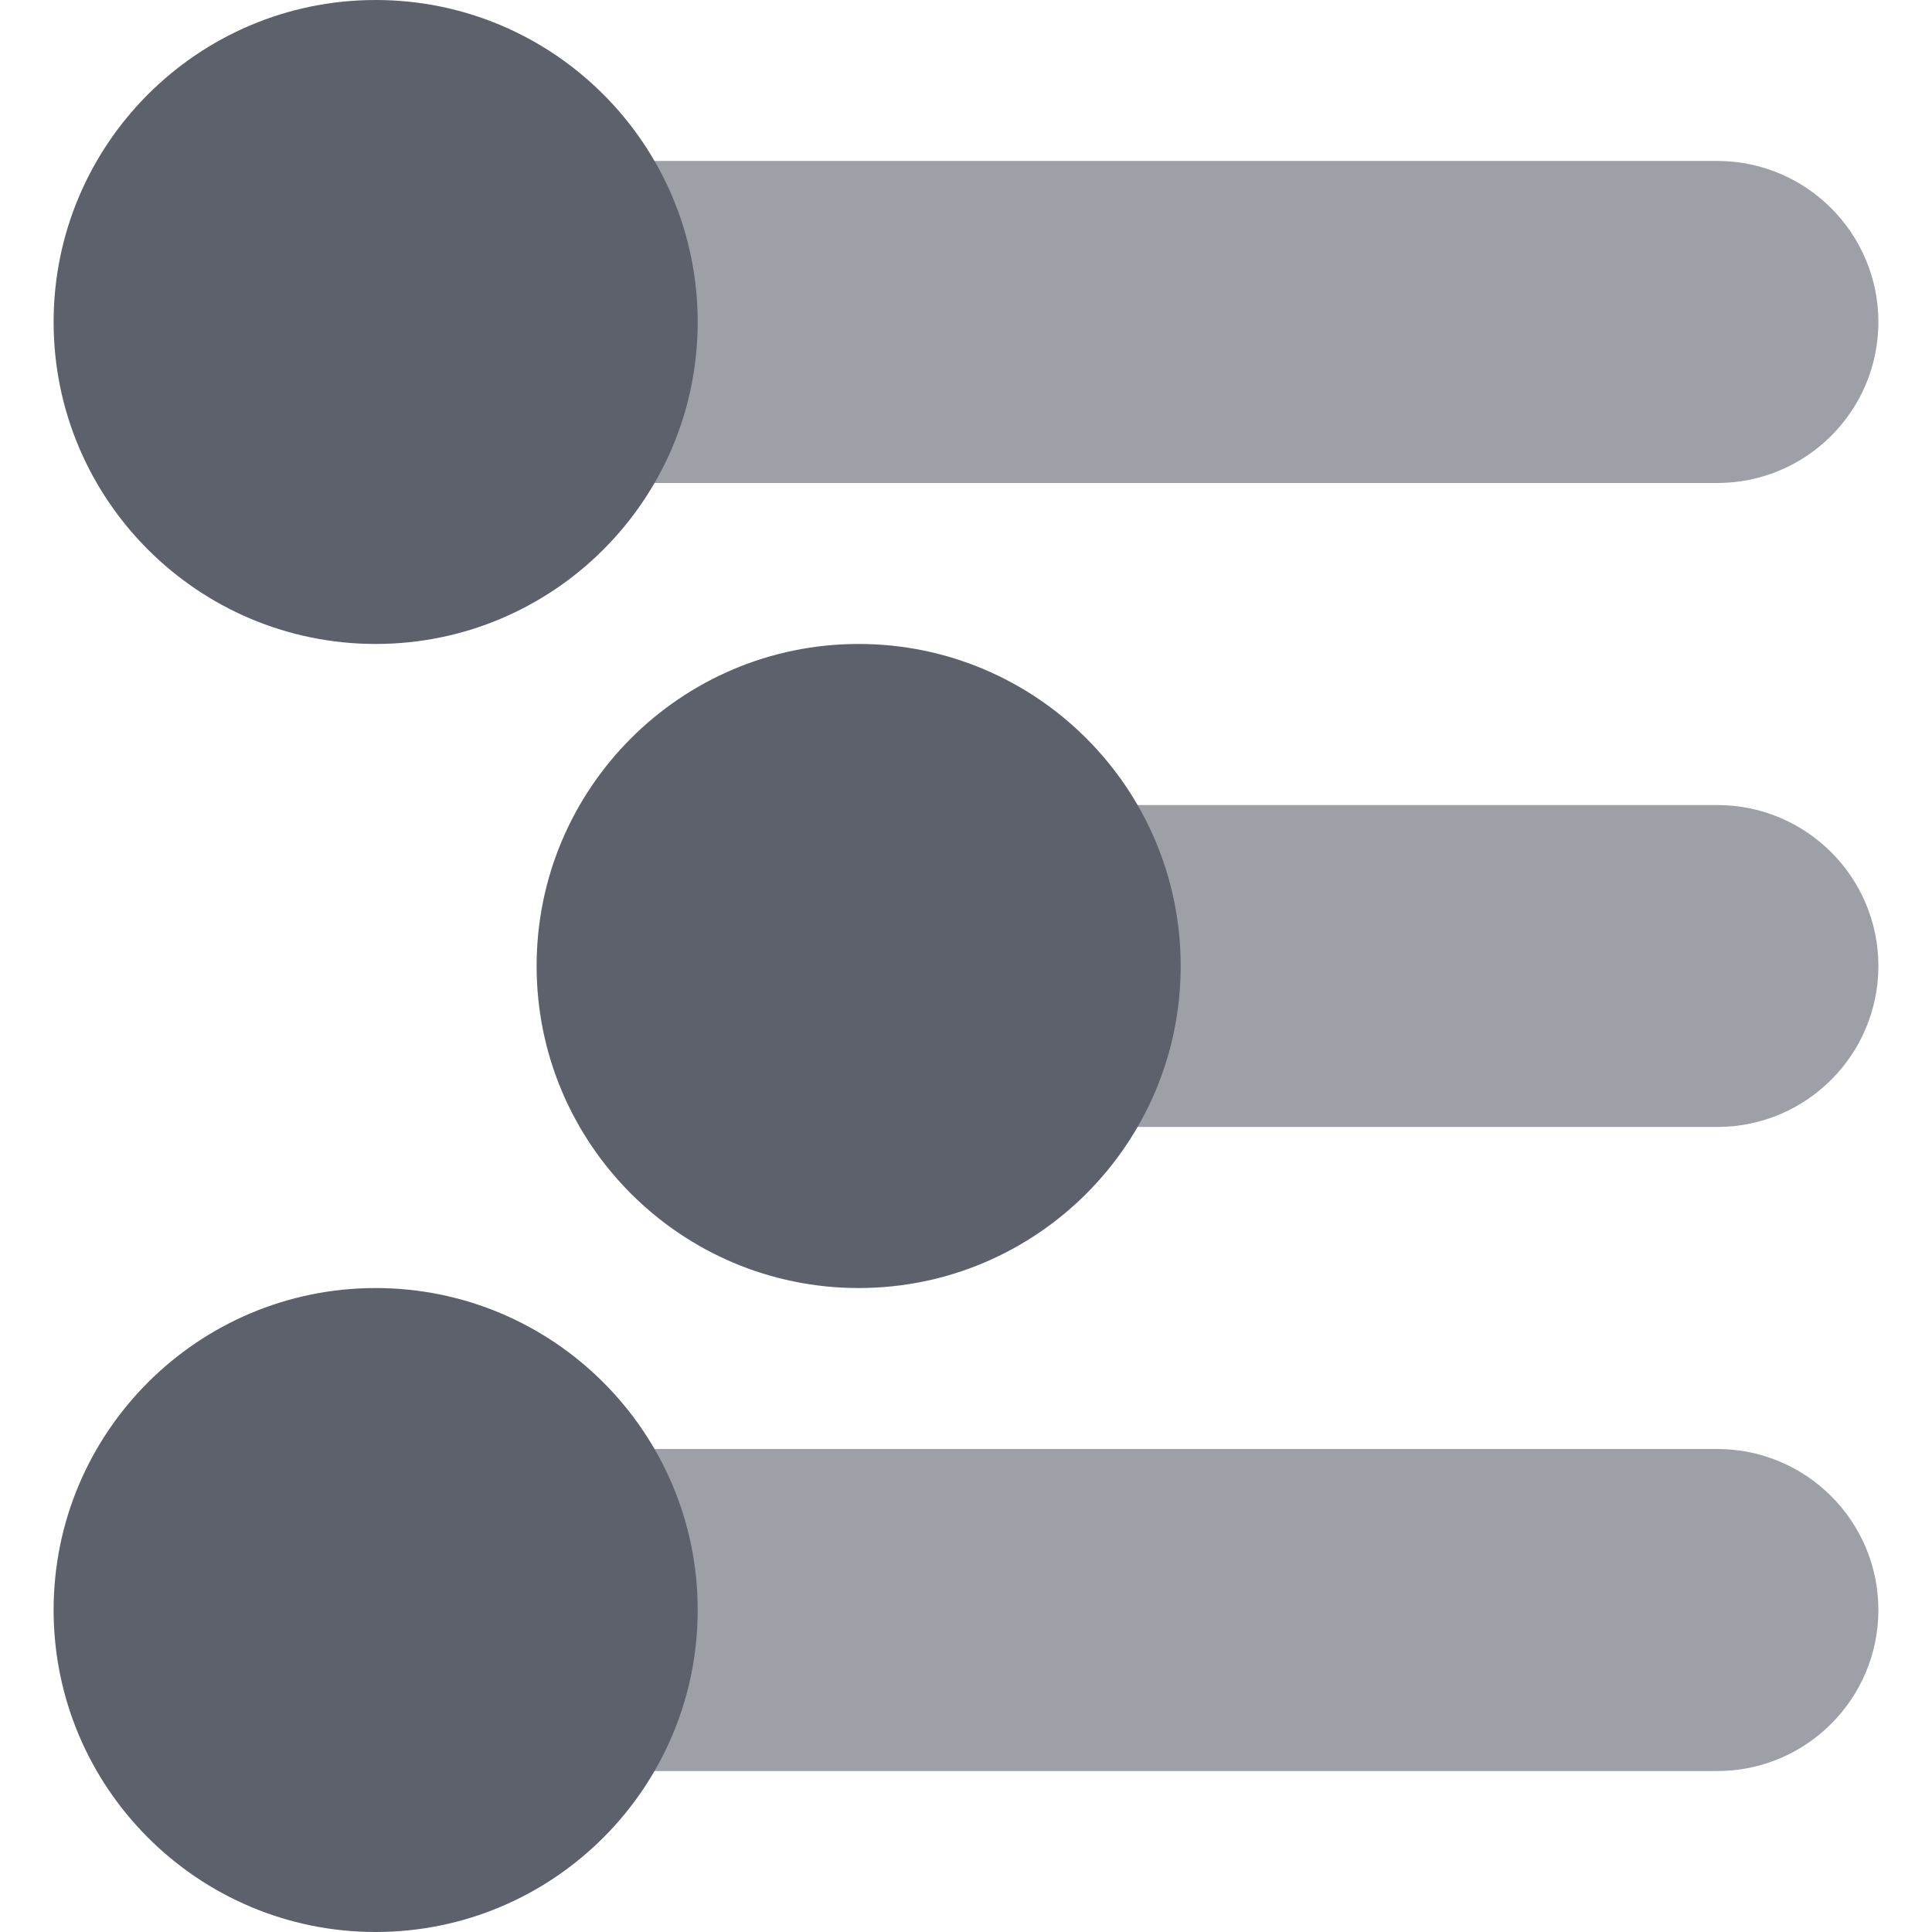 <svg xmlns="http://www.w3.org/2000/svg" style="isolation:isolate" width="16" height="16" viewBox="0 0 16 16">
 <defs>
  <style id="current-color-scheme" type="text/css">
   .ColorScheme-Text { color:#5c616c; } .ColorScheme-Highlight { color:#5294e2; }
  </style>
  <linearGradient id="oomox" x1="0%" x2="0%" y1="0%" y2="100%">
   <stop offset="0%" style="stop-color:#f99f5e"/>
   <stop offset="100%" style="stop-color:#f95e6b"/>
  </linearGradient>
 </defs>
 <g opacity=".6">
  <path style="fill:currentColor" class="ColorScheme-Text" fill-rule="evenodd" d="M 8.222 6.667 L 14.222 6.667 C 14.958 6.667 15.556 7.264 15.556 8 L 15.556 8 C 15.556 8.736 14.958 9.333 14.222 9.333 L 8.222 9.333 C 7.486 9.333 6.889 8.736 6.889 8 L 6.889 8 C 6.889 7.264 7.486 6.667 8.222 6.667 L 8.222 6.667 Z M 2.222 12 L 14.222 12 C 14.958 12 15.556 12.597 15.556 13.333 L 15.556 13.333 C 15.556 14.069 14.958 14.667 14.222 14.667 L 2.222 14.667 C 1.486 14.667 0.889 14.069 0.889 13.333 L 0.889 13.333 C 0.889 12.597 1.486 12 2.222 12 L 2.222 12 Z M 2.222 1.333 L 14.222 1.333 C 14.958 1.333 15.556 1.931 15.556 2.667 L 15.556 2.667 C 15.556 3.403 14.958 4 14.222 4 L 2.222 4 C 1.486 4 0.889 3.403 0.889 2.667 L 0.889 2.667 C 0.889 1.931 1.486 1.333 2.222 1.333 Z"/>
 </g>
 <path style="fill:currentColor" class="ColorScheme-Text" fill-rule="evenodd" d="M 0.444 2.667 C 0.444 1.195 1.639 0 3.111 0 C 4.583 0 5.778 1.195 5.778 2.667 C 5.778 4.138 4.583 5.333 3.111 5.333 C 1.639 5.333 0.444 4.138 0.444 2.667 L 0.444 2.667 Z M 0.444 13.333 C 0.444 11.862 1.639 10.667 3.111 10.667 C 4.583 10.667 5.778 11.862 5.778 13.333 C 5.778 14.805 4.583 16 3.111 16 C 1.639 16 0.444 14.805 0.444 13.333 L 0.444 13.333 Z M 4.444 8 C 4.444 6.528 5.639 5.333 7.111 5.333 C 8.583 5.333 9.778 6.528 9.778 8 C 9.778 9.472 8.583 10.667 7.111 10.667 C 5.639 10.667 4.444 9.472 4.444 8 Z"/>
</svg>
